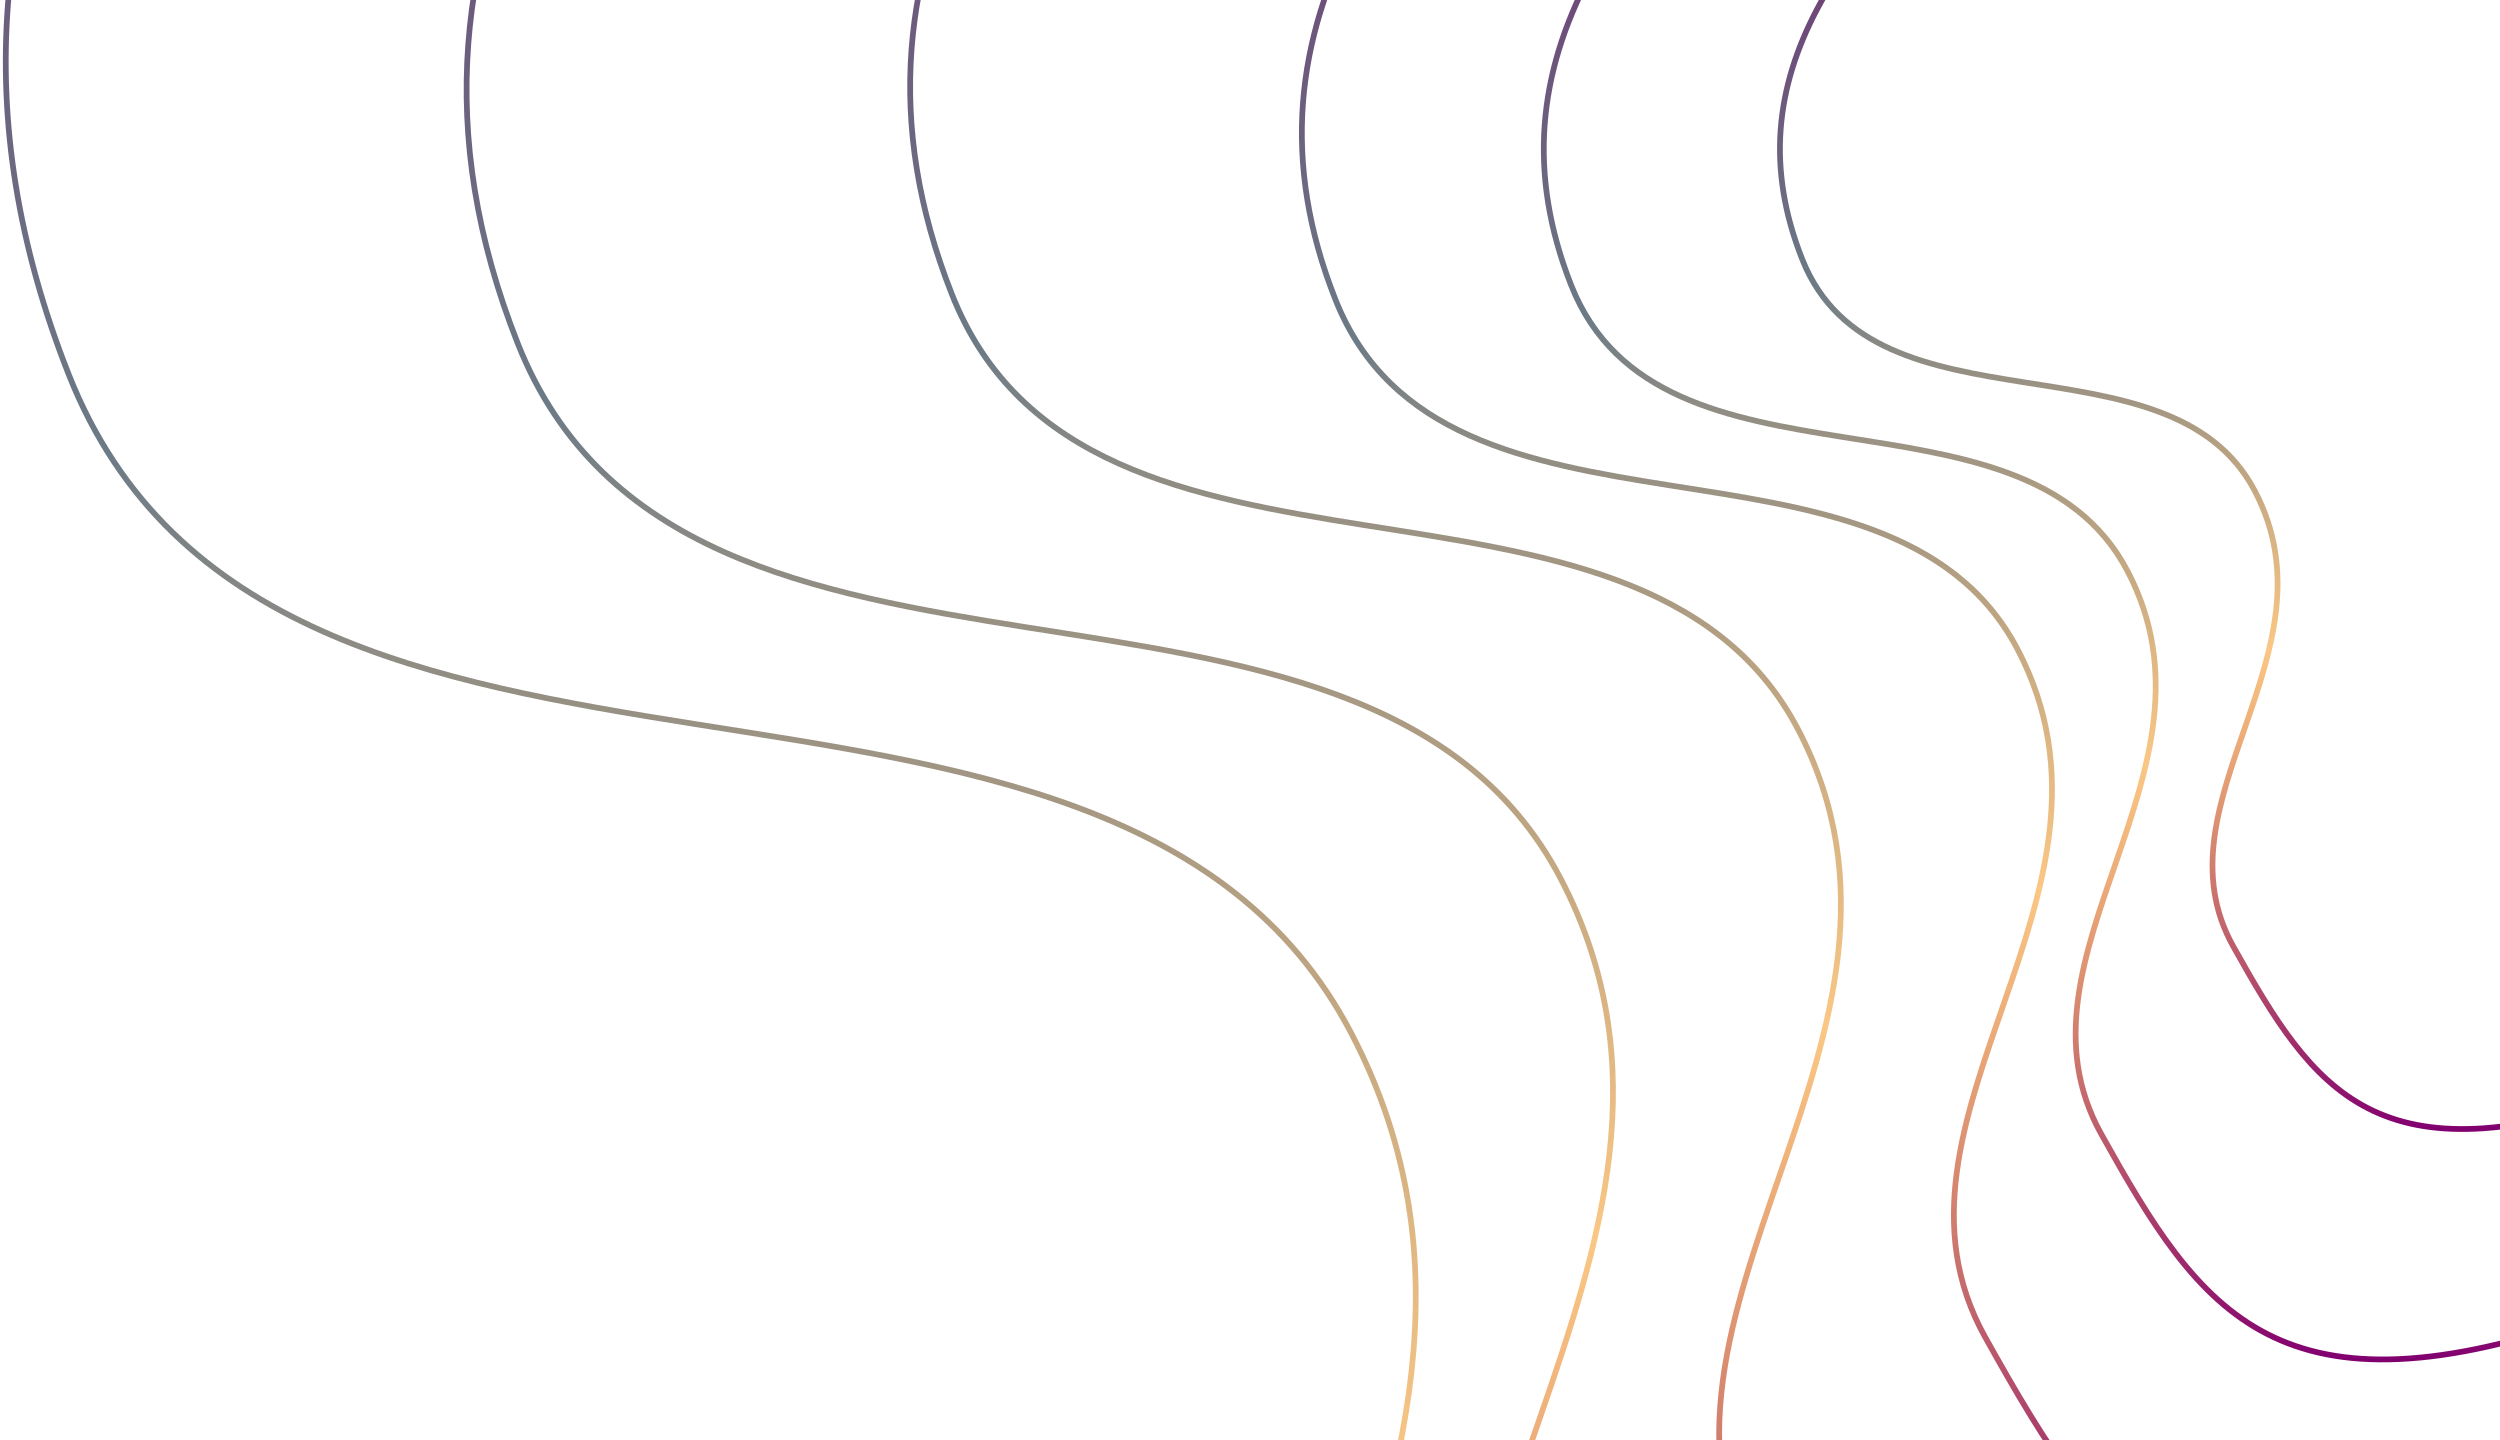<svg width="434" height="250" viewBox="0 0 434 250" fill="none" xmlns="http://www.w3.org/2000/svg">
<g clip-path="url(#clip0_97_2)">
<path fill-rule="evenodd" clip-rule="evenodd" d="M374.872 -183.487C291.784 -209.517 206.349 -252.933 118.882 -173.633C31.415 -94.333 -23.575 -24.865 11.936 65.016C47.446 154.897 192.399 98.914 234.516 179.246C276.632 259.578 184.092 332.486 223.988 403.982C263.884 475.478 294.561 521.3 422.773 475.841C550.985 430.381 539.164 314.714 636.663 246.98C734.163 179.246 839.651 77.846 694.885 -103.09C550.119 -284.025 457.96 -157.457 374.872 -183.487V-183.487Z" stroke="url(#paint0_linear_97_2)"/>
<path fill-rule="evenodd" clip-rule="evenodd" d="M384.984 -142.161C317.427 -163.299 247.962 -198.556 176.845 -134.159C105.729 -69.762 61.019 -13.351 89.891 59.638C118.764 132.628 236.62 87.165 270.864 152.4C305.107 217.635 229.866 276.841 262.304 334.9C294.743 392.959 319.685 430.17 423.931 393.254C528.177 356.338 518.565 262.408 597.839 207.404C677.113 152.4 762.882 70.057 645.177 -76.874C527.472 -223.804 452.54 -121.024 384.984 -142.161Z" stroke="url(#paint1_linear_97_2)"/>
<path fill-rule="evenodd" clip-rule="evenodd" d="M404.804 -113.49C349.955 -130.722 293.557 -159.464 235.817 -106.967C178.077 -54.471 141.777 -8.485 165.219 51.016C188.661 110.516 284.349 73.456 312.151 126.636C339.953 179.815 278.865 228.08 305.201 275.409C331.538 322.739 351.788 353.072 436.425 322.979C521.062 292.885 513.259 216.314 577.621 171.475C641.983 126.635 711.619 59.509 616.055 -60.268C520.49 -180.046 459.653 -96.258 404.805 -113.491L404.804 -113.49Z" stroke="url(#paint2_linear_97_2)"/>
<path fill-rule="evenodd" clip-rule="evenodd" d="M424.91 -80.123C380.705 -93.959 335.251 -117.038 288.716 -74.885C242.182 -32.732 212.926 4.194 231.818 51.971C250.711 99.748 327.829 69.989 350.236 112.691C372.643 155.391 323.41 194.147 344.636 232.151C365.861 270.154 382.182 294.511 450.394 270.347C518.607 246.183 512.317 184.699 564.19 148.695C616.062 112.69 672.184 58.79 595.165 -37.387C518.145 -133.564 469.115 -66.287 424.91 -80.123V-80.123Z" stroke="url(#paint3_linear_97_2)"/>
<path fill-rule="evenodd" clip-rule="evenodd" d="M430.256 -58.56C394.196 -69.877 357.119 -88.754 319.159 -54.275C281.199 -19.797 257.335 10.406 272.746 49.485C288.157 88.564 351.065 64.223 369.343 99.15C387.621 134.078 347.46 165.777 364.773 196.862C382.088 227.947 395.402 247.87 451.044 228.105C506.686 208.34 501.556 158.049 543.87 128.6C586.183 99.15 631.963 55.063 569.137 -23.604C506.31 -102.272 466.315 -47.242 430.256 -58.56V-58.56Z" stroke="url(#paint4_linear_97_2)"/>
<path fill-rule="evenodd" clip-rule="evenodd" d="M440.955 -42.498C411.63 -51.662 381.476 -66.946 350.605 -39.029C319.735 -11.113 300.327 13.341 312.86 44.983C325.393 76.624 376.553 56.916 391.417 85.196C406.282 113.476 373.621 139.142 387.702 164.311C401.782 189.48 412.61 205.611 457.862 189.607C503.112 173.604 498.94 132.885 533.352 109.041C567.763 85.196 604.994 49.5 553.9 -14.196C502.807 -77.89 470.28 -33.335 440.955 -42.498Z" stroke="url(#paint5_linear_97_2)"/>
</g>
<defs>
<linearGradient id="paint0_linear_97_2" x1="383.5" y1="-219" x2="383.5" y2="494" gradientUnits="userSpaceOnUse">
<stop stop-color="#810070"/>
<stop offset="0.417" stop-color="#273C4D" stop-opacity="0.681"/>
<stop offset="0.667" stop-color="#F48C06" stop-opacity="0.49"/>
<stop offset="1" stop-color="#810070"/>
</linearGradient>
<linearGradient id="paint1_linear_97_2" x1="392" y1="-171" x2="392" y2="408" gradientUnits="userSpaceOnUse">
<stop stop-color="#810070"/>
<stop offset="0.417" stop-color="#273C4D" stop-opacity="0.681"/>
<stop offset="0.667" stop-color="#F48C06" stop-opacity="0.49"/>
<stop offset="1" stop-color="#810070"/>
</linearGradient>
<linearGradient id="paint2_linear_97_2" x1="410.5" y1="-137" x2="410.5" y2="335" gradientUnits="userSpaceOnUse">
<stop stop-color="#810070"/>
<stop offset="0.417" stop-color="#273C4D" stop-opacity="0.681"/>
<stop offset="0.667" stop-color="#F48C06" stop-opacity="0.49"/>
<stop offset="1" stop-color="#810070"/>
</linearGradient>
<linearGradient id="paint3_linear_97_2" x1="429.5" y1="-99" x2="429.5" y2="280" gradientUnits="userSpaceOnUse">
<stop stop-color="#810070"/>
<stop offset="0.417" stop-color="#273C4D" stop-opacity="0.681"/>
<stop offset="0.667" stop-color="#F48C06" stop-opacity="0.49"/>
<stop offset="1" stop-color="#810070"/>
</linearGradient>
<linearGradient id="paint4_linear_97_2" x1="434" y1="-74" x2="434" y2="236.001" gradientUnits="userSpaceOnUse">
<stop stop-color="#810070"/>
<stop offset="0.417" stop-color="#273C4D" stop-opacity="0.681"/>
<stop offset="0.667" stop-color="#F48C06" stop-opacity="0.49"/>
<stop offset="1" stop-color="#810070"/>
</linearGradient>
<linearGradient id="paint5_linear_97_2" x1="444" y1="-55" x2="444" y2="196" gradientUnits="userSpaceOnUse">
<stop stop-color="#810070"/>
<stop offset="0.417" stop-color="#273C4D" stop-opacity="0.681"/>
<stop offset="0.667" stop-color="#F48C06" stop-opacity="0.49"/>
<stop offset="1" stop-color="#810070"/>
</linearGradient>
<clipPath id="clip0_97_2">
<rect width="434" height="250" fill="white"/>
</clipPath>
</defs>
</svg>
